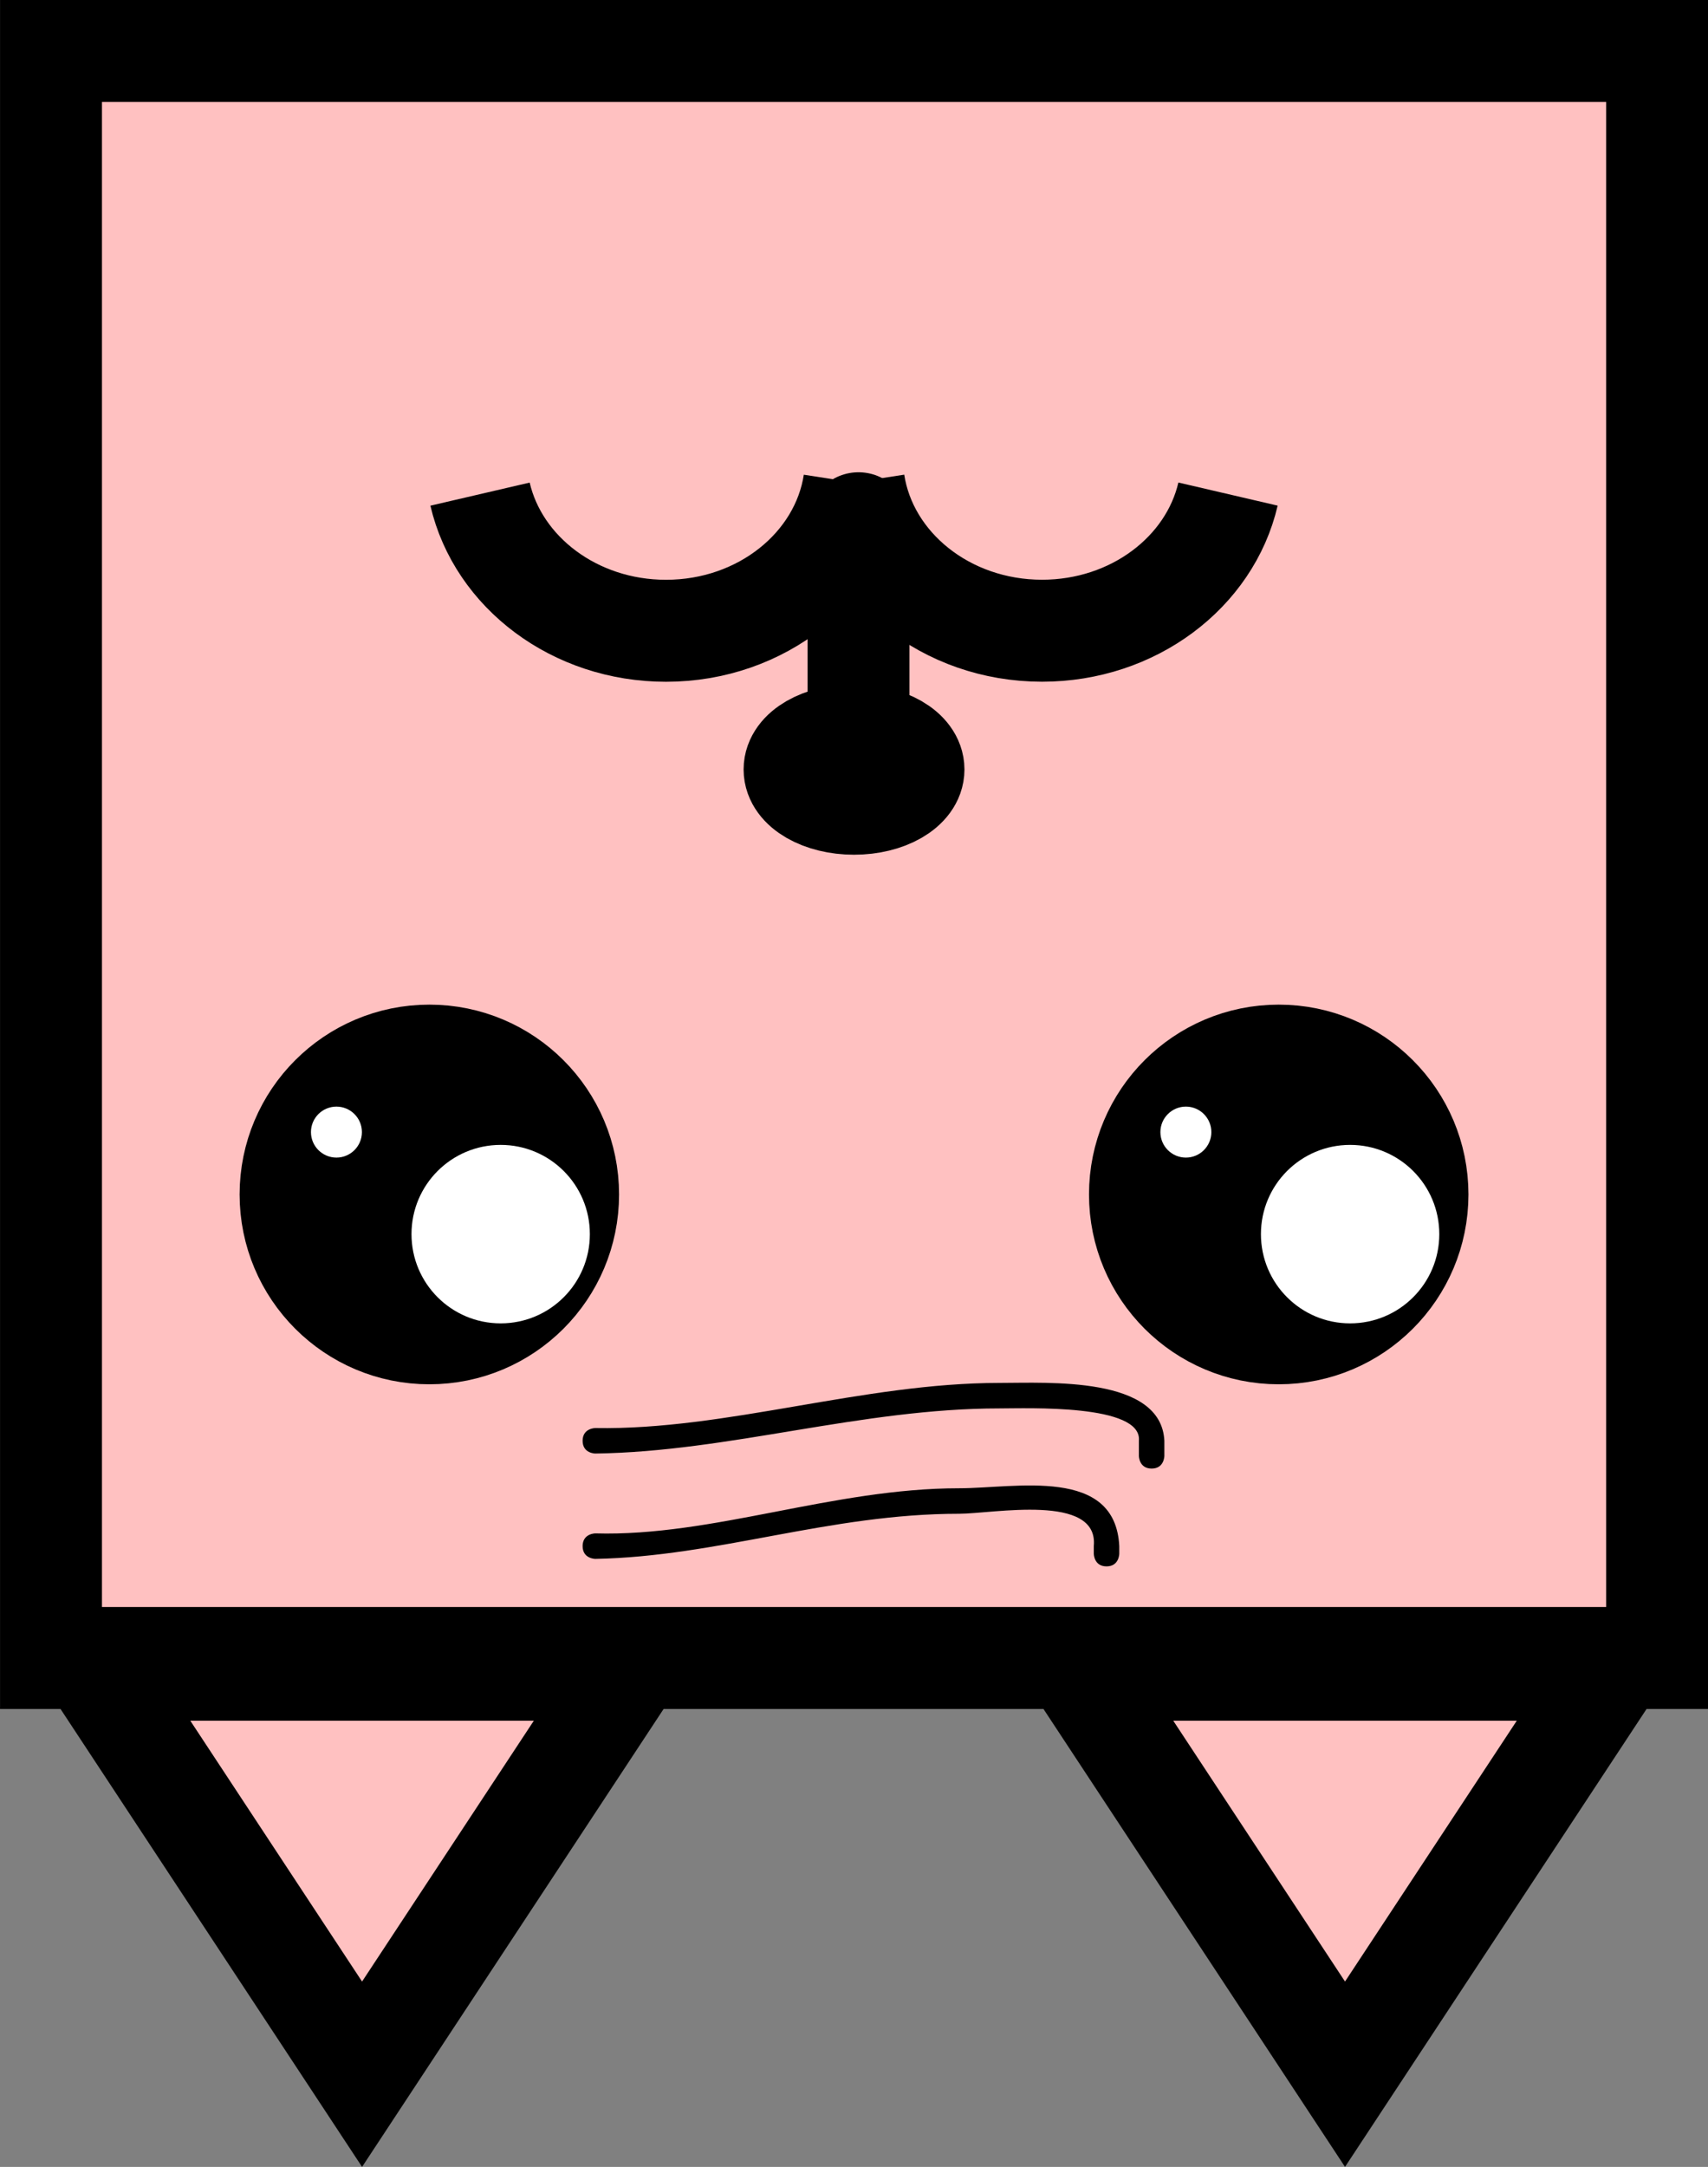 <svg version="1.1" xmlns="http://www.w3.org/2000/svg" xmlns:xlink="http://www.w3.org/1999/xlink" width="33.517" height="42.498" viewBox="0,0,33.517,42.498"><rect x="0" y="0" width="33.517" height="42.498" fill="#808080" stroke="none"/><g transform="translate(-223.241,-162.865)"><g data-paper-data="{&quot;isPaintingLayer&quot;:true}" fill-rule="nonzero" stroke-linejoin="miter" stroke-miterlimit="10" stroke-dasharray="" stroke-dashoffset="0" style="mix-blend-mode: normal"><path d="M255.759,163.865v31.517h-31.517v-31.517z" data-paper-data="{&quot;index&quot;:null}" fill="#ffc1c1" stroke="#000000" stroke-width="2" stroke-linecap="butt"/><path d="M240,178.628c-0.644,0 -1.167,-0.301 -1.167,-0.672c0,-0.371 0.522,-0.672 1.167,-0.672c0.644,0 1.167,0.301 1.167,0.672c0,0.371 -0.522,0.672 -1.167,0.672z" data-paper-data="{&quot;index&quot;:null}" fill="none" stroke="#000000" stroke-width="2" stroke-linecap="butt"/><path d="M240.003,172.328c-0.254,1.643 -1.811,2.908 -3.693,2.908c-1.794,0 -3.293,-1.149 -3.649,-2.68" data-paper-data="{&quot;index&quot;:null}" fill="none" stroke="#000000" stroke-width="2" stroke-linecap="butt"/><path d="M247.339,172.555c-0.356,1.531 -1.855,2.68 -3.649,2.68c-1.882,0 -3.439,-1.264 -3.693,-2.908" data-paper-data="{&quot;index&quot;:null}" fill="none" stroke="#000000" stroke-width="2" stroke-linecap="butt"/><path d="M231.666,183.568c1.504,0 2.723,1.219 2.723,2.723c0,1.504 -1.219,2.723 -2.723,2.723c-1.504,0 -2.723,-1.219 -2.723,-2.723c0,-1.504 1.219,-2.723 2.723,-2.723z" data-paper-data="{&quot;index&quot;:null}" fill="#000000" stroke="#000000" stroke-width="2" stroke-linecap="butt"/><path d="M233.066,185.319c0.967,0 1.75,0.783 1.75,1.75c0,0.967 -0.783,1.75 -1.75,1.75c-0.967,0 -1.75,-0.783 -1.75,-1.75c0,-0.967 0.783,-1.75 1.75,-1.75z" data-paper-data="{&quot;index&quot;:null}" fill="#ffffff" stroke="none" stroke-width="0.5" stroke-linecap="butt"/><path d="M229.843,184.568c0.276,0 0.5,0.224 0.5,0.5c0,0.276 -0.224,0.5 -0.5,0.5c-0.276,0 -0.5,-0.224 -0.5,-0.5c0,-0.276 0.224,-0.5 0.5,-0.5z" data-paper-data="{&quot;index&quot;:null}" fill="#ffffff" stroke="none" stroke-width="0.5" stroke-linecap="butt"/><path d="M248.334,183.568c1.504,0 2.723,1.219 2.723,2.723c0,1.504 -1.219,2.723 -2.723,2.723c-1.504,0 -2.723,-1.219 -2.723,-2.723c0,-1.504 1.219,-2.723 2.723,-2.723z" data-paper-data="{&quot;index&quot;:null}" fill="#000000" stroke="#000000" stroke-width="2" stroke-linecap="butt"/><path d="M249.735,185.319c0.967,0 1.75,0.783 1.75,1.75c0,0.967 -0.783,1.75 -1.75,1.75c-0.967,0 -1.75,-0.783 -1.75,-1.75c0,-0.967 0.783,-1.75 1.75,-1.75z" data-paper-data="{&quot;index&quot;:null}" fill="#ffffff" stroke="none" stroke-width="0.5" stroke-linecap="butt"/><path d="M246.512,184.568c0.276,0 0.5,0.224 0.5,0.5c0,0.276 -0.224,0.5 -0.5,0.5c-0.276,0 -0.5,-0.224 -0.5,-0.5c0,-0.276 0.224,-0.5 0.5,-0.5z" data-paper-data="{&quot;index&quot;:null}" fill="#ffffff" stroke="none" stroke-width="0.5" stroke-linecap="butt"/><path d="M235.573,195.612l-5.227,7.933l-5.227,-7.933z" data-paper-data="{&quot;index&quot;:null}" fill="#ffc1c1" stroke="#000000" stroke-width="2" stroke-linecap="butt"/><path d="M254.862,195.612l-5.227,7.933l-5.227,-7.933z" data-paper-data="{&quot;index&quot;:null}" fill="#ffc1c1" stroke="#000000" stroke-width="2" stroke-linecap="butt"/><path d="M240.088,177.552v-4.425" data-paper-data="{&quot;index&quot;:null}" fill="none" stroke="#000000" stroke-width="2" stroke-linecap="round"/><path d="M244.705,193.335v-0.147c0.1,-1.045 -1.982,-0.635 -2.643,-0.635c-2.546,0 -4.739,0.84 -7.138,0.885c0,0 -0.25,0 -0.25,-0.25c0,-0.25 0.25,-0.25 0.25,-0.25c2.303,0.065 4.66,-0.885 7.138,-0.885c1.117,0 3.066,-0.432 3.143,1.135v0.147c0,0 0,0.25 -0.25,0.25c-0.25,0 -0.25,-0.25 -0.25,-0.25z" data-paper-data="{&quot;index&quot;:null}" fill="#000000" stroke="none" stroke-width="0.5" stroke-linecap="butt"/><path d="M245.59,191.417v-0.295c0.069,-0.726 -2.196,-0.635 -2.733,-0.635c-2.718,0 -5.311,0.85 -7.933,0.885c0,0 -0.25,0 -0.25,-0.25c0,-0.25 0.25,-0.25 0.25,-0.25c2.568,0.045 5.25,-0.885 7.933,-0.885c0.957,0 3.171,-0.136 3.233,1.135v0.295c0,0 0,0.25 -0.25,0.25c-0.25,0 -0.25,-0.25 -0.25,-0.25z" data-paper-data="{&quot;index&quot;:null}" fill="#000000" stroke="none" stroke-width="0.5" stroke-linecap="butt"/></g></g></svg>